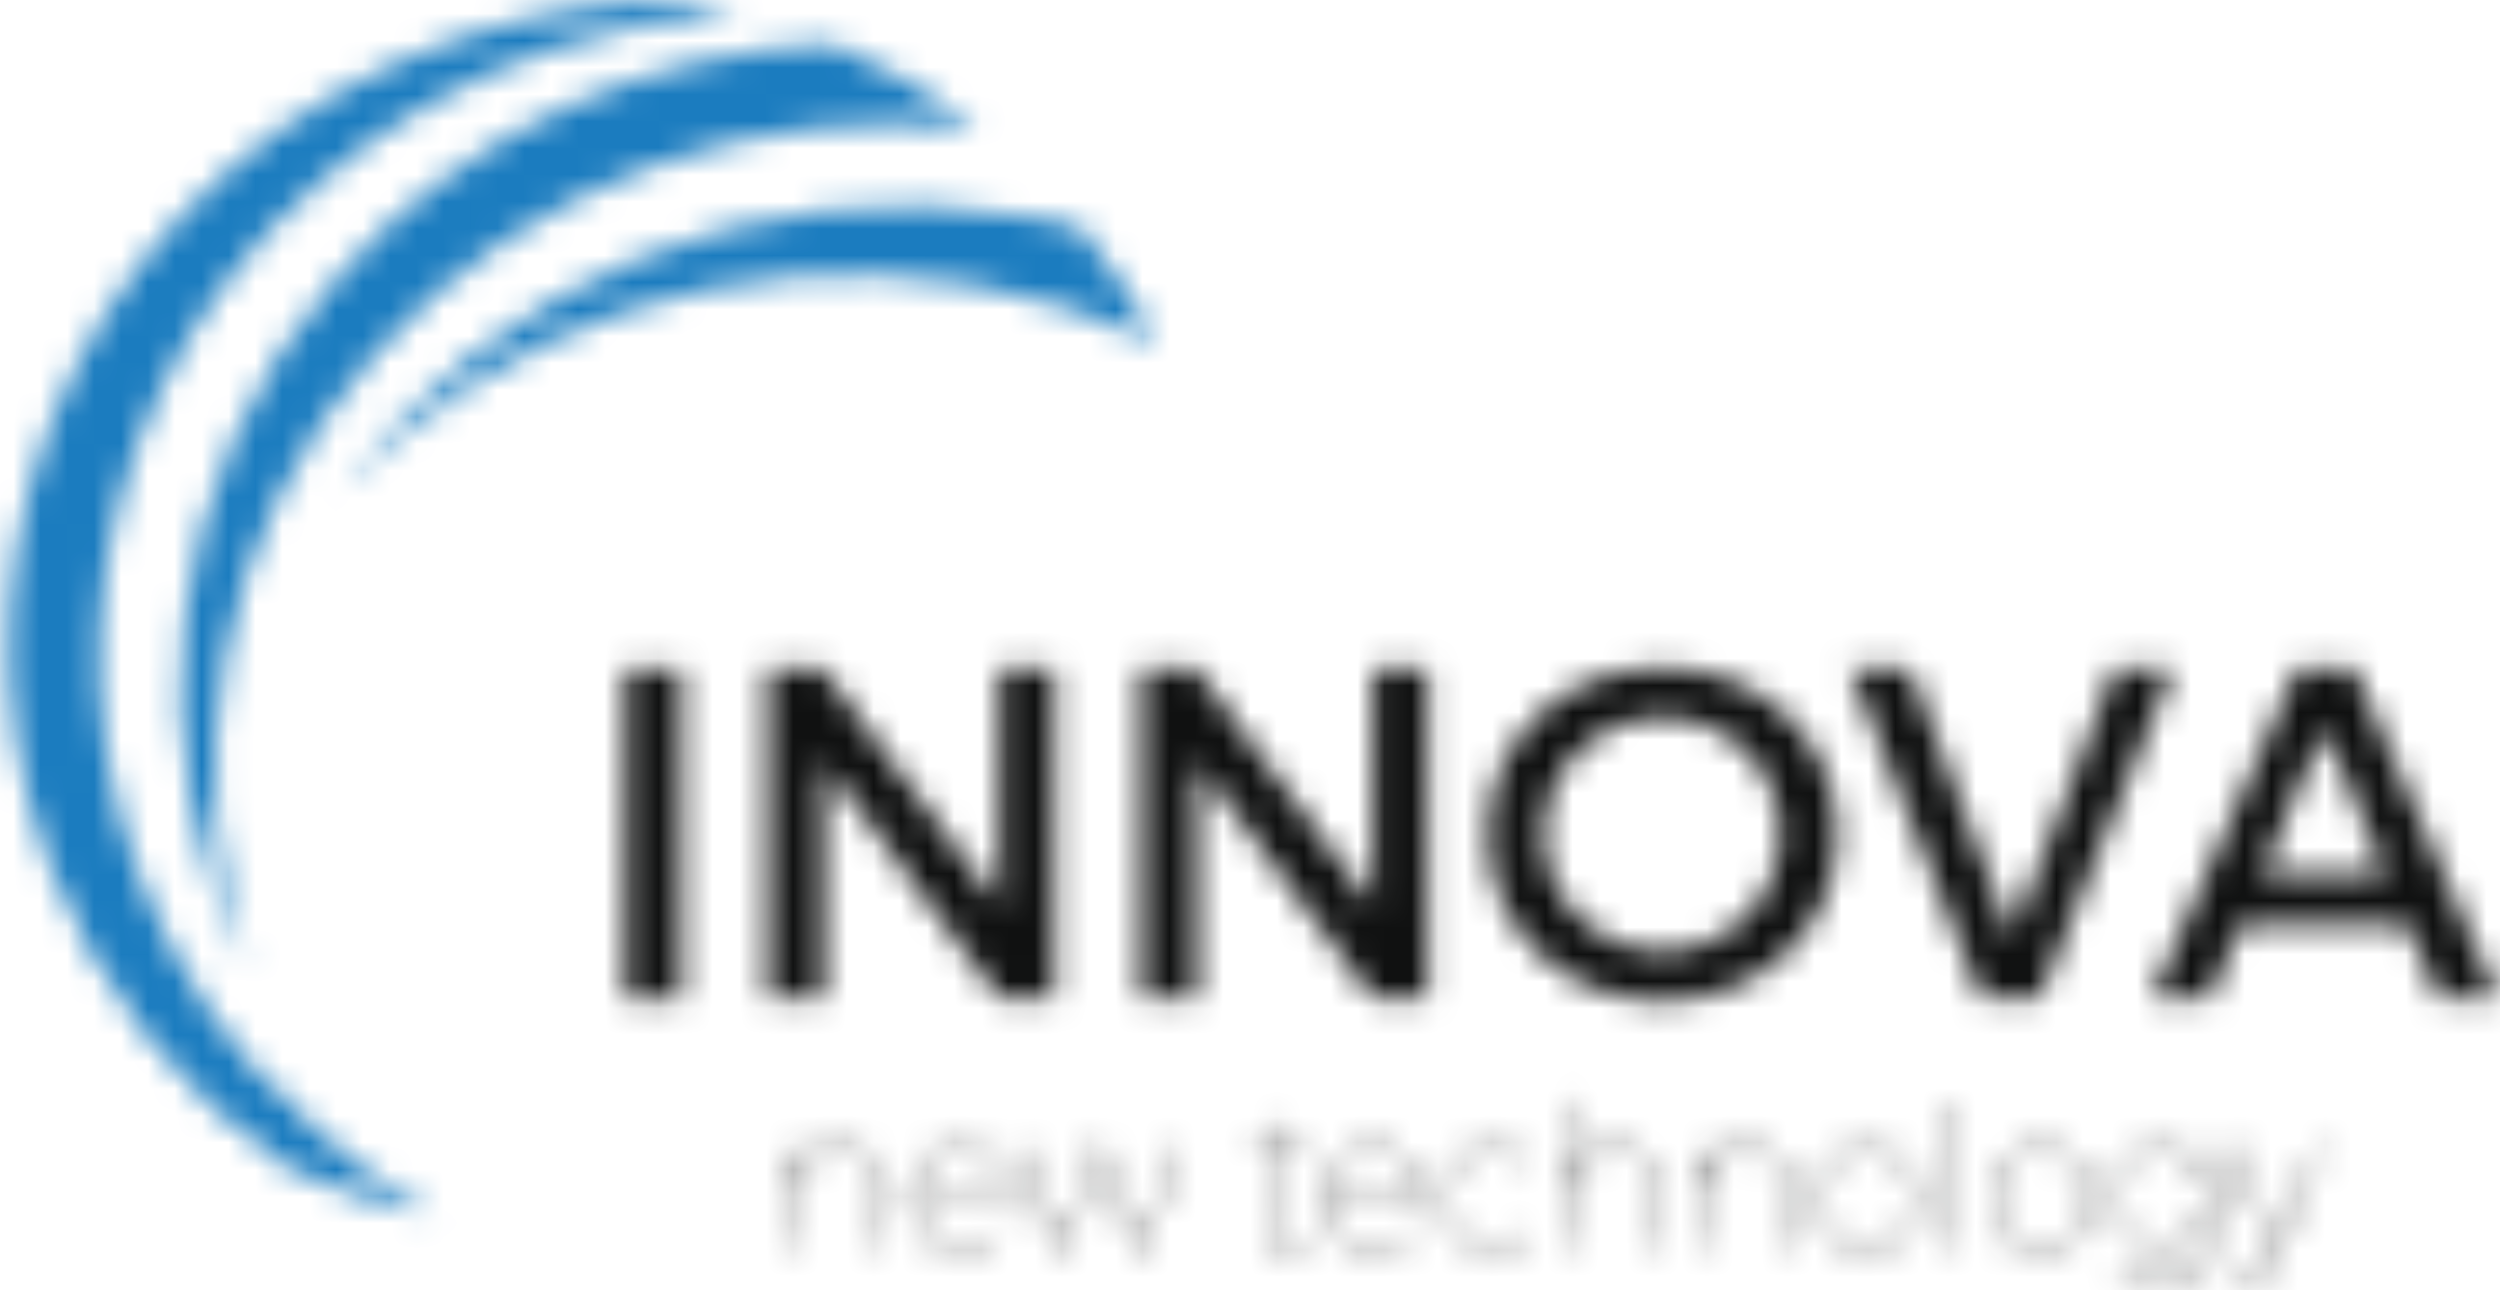 <svg width="93" height="48" viewBox="0 0 93 48" fill="none" xmlns="http://www.w3.org/2000/svg">
<mask id="mask0_798_30136" style="mask-type:alpha" maskUnits="userSpaceOnUse" x="0" y="0" width="93" height="48">
<path d="M12.756 18.276C18.193 10.622 28.047 6.312 38.234 8.045C38.898 8.158 39.551 8.296 40.192 8.453C40.82 9.213 41.403 10.018 41.939 10.87C42.323 11.481 42.671 12.101 42.99 12.73C40.881 11.734 38.593 11.001 36.157 10.587C27.159 9.057 18.42 12.24 12.756 18.276Z" fill="url(#paint0_linear_798_30136)"/>
<path d="M17.073 1.43C19.791 0.499 22.57 0.036 25.308 0C26.062 0.125 26.808 0.286 27.547 0.478C25.174 0.61 22.781 1.065 20.433 1.869C7.274 6.375 0.457 20.153 5.205 32.641C6.475 35.983 8.448 38.893 10.905 41.277C10.747 40.924 10.605 40.564 10.478 40.2C10.751 40.73 11.059 41.246 11.402 41.747C12.859 43.084 14.474 44.246 16.207 45.209C15.495 45.069 14.789 44.899 14.093 44.699L14.095 44.7C13.996 44.673 13.898 44.64 13.798 44.611C13.668 44.572 13.536 44.534 13.408 44.493C13.372 44.481 13.336 44.469 13.301 44.457C12.449 44.183 11.611 43.864 10.793 43.499C6.82 40.766 3.64 36.914 1.848 32.204C-2.903 19.712 3.914 5.935 17.073 1.43Z" fill="url(#paint1_linear_798_30136)"/>
<path d="M13.971 13.132C8.075 19.762 6.611 28.538 9.287 36.21C5.022 27.915 6.017 17.659 12.692 10.151C17.449 4.8 24.141 1.915 30.972 1.638C32.892 2.447 34.709 3.494 36.369 4.768C28.185 3.837 19.684 6.707 13.971 13.132Z" fill="url(#paint2_linear_798_30136)"/>
<path d="M32.759 44.188V46.542H32.608V44.188C32.608 43.316 32.097 42.805 31.231 42.805C30.261 42.827 29.668 43.429 29.593 44.428V46.541H29.443V42.654H29.594V43.751C29.843 43.067 30.421 42.668 31.233 42.654C32.195 42.654 32.759 43.227 32.759 44.188Z" fill="black"/>
<path d="M37.098 45.827L37.203 45.932C36.849 46.316 36.323 46.54 35.722 46.54C34.647 46.54 33.85 45.728 33.85 44.593C33.85 43.465 34.647 42.652 35.722 42.652C36.805 42.652 37.527 43.465 37.527 44.593H34.001C34.001 45.652 34.722 46.389 35.722 46.389C36.285 46.391 36.774 46.189 37.098 45.827ZM34.007 44.444H37.376C37.309 43.474 36.685 42.805 35.722 42.805C34.767 42.805 34.067 43.475 34.007 44.444Z" fill="black"/>
<path d="M38.045 42.654L39.435 46.369L40.812 42.654H40.992L42.382 46.369L43.765 42.654H43.938L42.457 46.541H42.291L40.907 42.865L39.509 46.541H39.342L37.861 42.654H38.045Z" fill="black"/>
<path d="M48.738 46.264C48.511 46.438 48.249 46.535 47.971 46.542C47.43 46.549 47.145 46.18 47.145 45.474V42.88H46.574V42.73H47.145V41.806H47.296V42.73H48.664V42.88H47.296V45.474C47.296 46.076 47.529 46.398 47.973 46.391C48.213 46.384 48.455 46.3 48.65 46.143L48.738 46.264Z" fill="black"/>
<path d="M52.481 45.827L52.586 45.932C52.232 46.316 51.706 46.54 51.104 46.54C50.029 46.54 49.232 45.728 49.232 44.593C49.232 43.465 50.029 42.652 51.104 42.652C52.188 42.652 52.91 43.465 52.91 44.593H49.383C49.383 45.652 50.105 46.389 51.104 46.389C51.668 46.391 52.157 46.189 52.481 45.827ZM49.39 44.444H52.759C52.692 43.474 52.068 42.805 51.104 42.805C50.15 42.805 49.45 43.475 49.39 44.444Z" fill="black"/>
<path d="M55.55 42.805C54.541 42.805 53.806 43.542 53.806 44.595C53.806 45.654 54.543 46.391 55.55 46.391C56.083 46.391 56.542 46.189 56.857 45.827L56.955 45.932C56.617 46.316 56.12 46.54 55.55 46.54C54.466 46.54 53.662 45.728 53.662 44.593C53.662 43.465 54.466 42.652 55.55 42.652C56.069 42.652 56.533 42.848 56.873 43.172L56.775 43.278C56.451 42.987 56.038 42.805 55.55 42.805Z" fill="black"/>
<path d="M61.648 44.188V46.542H61.497V44.188C61.497 43.316 60.986 42.805 60.121 42.805C59.084 42.827 58.475 43.511 58.475 44.639V46.542H58.324V40.964H58.475V43.775C58.724 43.076 59.294 42.669 60.121 42.656C61.082 42.654 61.648 43.227 61.648 44.188Z" fill="black"/>
<path d="M66.487 44.188V46.542H66.336V44.188C66.336 43.316 65.825 42.805 64.96 42.805C63.989 42.827 63.396 43.429 63.321 44.428V46.541H63.17V42.654H63.321V43.751C63.569 43.067 64.147 42.668 64.96 42.654C65.923 42.654 66.487 43.227 66.487 44.188Z" fill="black"/>
<path d="M71.353 44.595C71.353 45.73 70.549 46.542 69.466 46.542C68.382 46.542 67.578 45.73 67.578 44.595C67.578 43.467 68.382 42.654 69.466 42.654C70.549 42.654 71.353 43.467 71.353 44.595ZM67.729 44.595C67.729 45.654 68.457 46.391 69.466 46.391C70.474 46.391 71.202 45.654 71.202 44.595C71.202 43.542 70.474 42.805 69.466 42.805C68.457 42.805 67.729 43.542 67.729 44.595Z" fill="black"/>
<path d="M72.758 40.964V46.542H72.607V40.964H72.758Z" fill="black"/>
<path d="M77.788 44.595C77.788 45.73 76.984 46.542 75.901 46.542C74.818 46.542 74.014 45.73 74.014 44.595C74.014 43.467 74.818 42.654 75.901 42.654C76.984 42.654 77.788 43.467 77.788 44.595ZM74.166 44.595C74.166 45.654 74.895 46.391 75.903 46.391C76.911 46.391 77.639 45.654 77.639 44.595C77.639 43.542 76.911 42.805 75.903 42.805C74.895 42.805 74.166 43.542 74.166 44.595Z" fill="black"/>
<path d="M82.21 42.654V46.098C82.21 47.255 81.481 48.001 80.36 47.992C79.736 47.97 79.247 47.759 78.797 47.315L78.901 47.211C79.314 47.624 79.774 47.819 80.36 47.842C81.39 47.848 82.059 47.164 82.059 46.098V45.294C81.788 45.963 81.164 46.4 80.382 46.4C79.337 46.4 78.57 45.61 78.57 44.535C78.57 43.445 79.337 42.656 80.382 42.656C81.164 42.656 81.788 43.091 82.059 43.769V42.656L82.21 42.654ZM82.061 44.535C82.061 43.535 81.354 42.798 80.384 42.798C79.414 42.798 78.714 43.535 78.714 44.535C78.714 45.527 79.414 46.256 80.384 46.256C81.353 46.256 82.061 45.527 82.061 44.535Z" fill="black"/>
<path d="M83.511 48C83.24 48 83 47.932 82.82 47.805L82.887 47.676C83.052 47.789 83.271 47.849 83.496 47.849C83.88 47.849 84.202 47.563 84.406 47.052L84.601 46.557L82.993 42.655H83.167L84.678 46.37L86.166 42.655H86.347L84.528 47.105C84.286 47.683 83.926 48 83.511 48Z" fill="black"/>
<path d="M25.345 24.885V37.162H23.275V24.885H25.345Z" fill="black"/>
<path d="M30.607 24.885L37.185 33.708V24.885H39.219V37.162H37.185L30.641 28.358V37.162H28.572V24.885H30.607Z" fill="black"/>
<path d="M44.498 24.885L51.075 33.708V24.885H53.11V37.162H51.075L44.532 28.358V37.162H42.463V24.885H44.498Z" fill="black"/>
<path d="M68.35 31.024C68.35 34.531 65.508 37.25 61.843 37.25C58.178 37.25 55.336 34.531 55.336 31.024C55.336 27.498 58.178 24.832 61.843 24.832C65.508 24.832 68.35 27.517 68.35 31.024ZM57.439 31.024C57.439 33.462 59.457 35.392 61.859 35.392C64.262 35.392 66.227 33.463 66.227 31.024C66.227 28.586 64.262 26.692 61.859 26.692C59.44 26.692 57.439 28.586 57.439 31.024Z" fill="black"/>
<path d="M71.051 24.885L74.839 34.865L78.664 24.885H80.82L75.856 37.162H73.716L68.822 24.885H71.051Z" fill="black"/>
<path d="M89.554 34.393H83.362L82.186 37.165H80.029L85.45 24.888H87.572L92.939 37.165H90.73L89.554 34.393ZM88.765 32.55L86.449 27.096L84.133 32.55H88.765Z" fill="black"/>
</mask>
<g mask="url(#mask0_798_30136)">
<rect x="-10.465" width="114" height="48" fill="#101111"/>
<path d="M-10.465 0H44.735L45.935 13.2L19.535 22.2L18.335 48H-10.465V0Z" fill="#1B7CBF"/>
</g>
<defs>
<linearGradient id="paint0_linear_798_30136" x1="42.988" y1="12.97" x2="12.756" y2="12.97" gradientUnits="userSpaceOnUse">
<stop stop-color="#E61717"/>
<stop offset="1" stop-color="#FF8C18"/>
</linearGradient>
<linearGradient id="paint1_linear_798_30136" x1="27.544" y1="22.603" x2="0.334" y2="22.603" gradientUnits="userSpaceOnUse">
<stop stop-color="#E61717"/>
<stop offset="1" stop-color="#FF8C18"/>
</linearGradient>
<linearGradient id="paint2_linear_798_30136" x1="36.369" y1="18.925" x2="6.722" y2="18.925" gradientUnits="userSpaceOnUse">
<stop stop-color="#E61717"/>
<stop offset="1" stop-color="#FF8C18"/>
</linearGradient>
</defs>
</svg>

